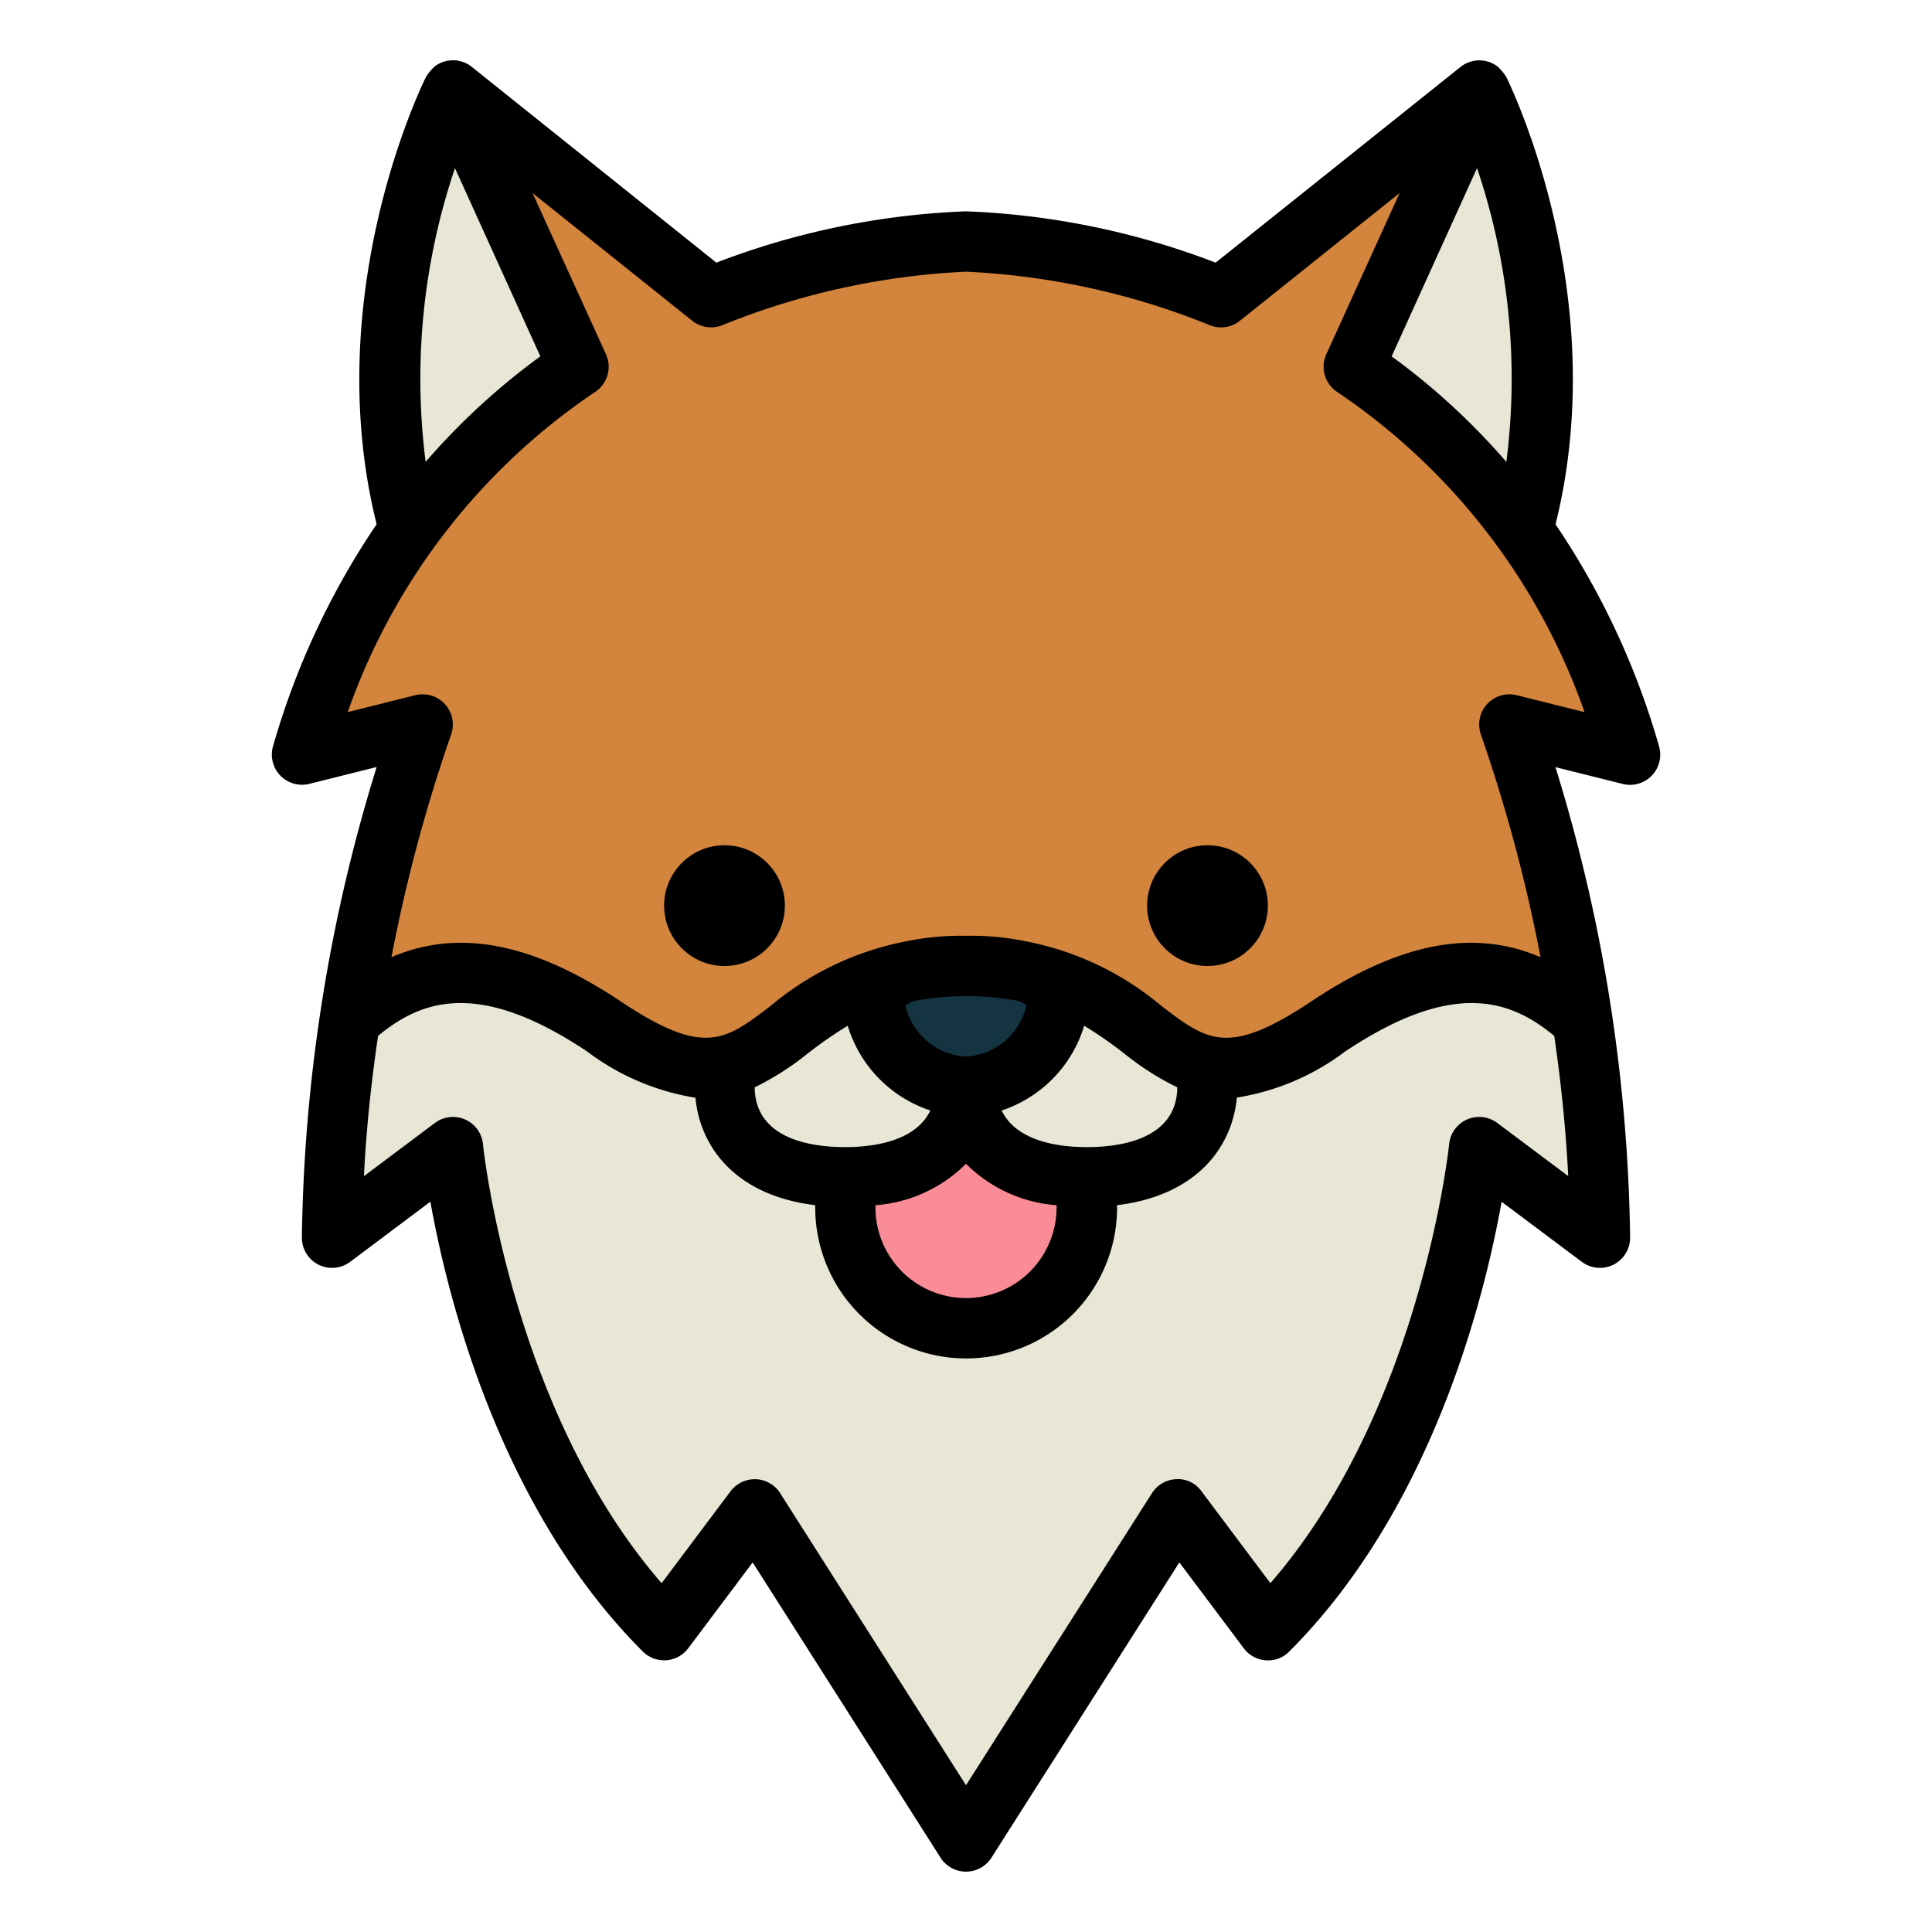 <?xml version="1.0" encoding="UTF-8"?>
<svg xmlns="http://www.w3.org/2000/svg" viewBox="0 0 64 64" width="512" height="512"><g id="Filled_outline" data-name="Filled outline"><path d="M15,3s-4,8-1,16l6-5Z" style="fill:#e8e7d6"/><path d="M49,3s4,8,1,16l-6-5Z" style="fill:#e8e7d6"/><path d="M54,25a22.586,22.586,0,0,0-9.159-12.85L49,3,40.445,9.844A25.171,25.171,0,0,0,32,8a25.171,25.171,0,0,0-8.445,1.844L15,3l4.159,9.15A22.586,22.586,0,0,0,10,25l4-1a54.487,54.487,0,0,0-3,17l4-3s1,10,7,16l3-4,7,11,7-11,3,4c6-6,7-16,7-16l4,3a54.487,54.487,0,0,0-3-17Z" style="fill:#d3843d"/><path d="M42,54c6-6,7-16,7-16l4,3a47.625,47.625,0,0,0-.583-7.2c-2.031-1.825-4.476-2.429-8.417.2-6,4-5-2-12-2s-6,6-12,2c-3.941-2.628-6.386-2.024-8.417-.2A47.625,47.625,0,0,0,11,41l4-3s1,10,7,16l3-4,7,11,7-11Z" style="fill:#e8e7d6"/><path d="M32,44a4,4,0,0,0,4-4V39c-2.761,0-4-1.343-4-3,0,1.657-1.239,3-4,3v1A4,4,0,0,0,32,44Z" style="fill:#f98c96"/><path d="M35,33.333a3.021,3.021,0,0,1-6,0C29,32.229,30.343,32,32,32S35,32.229,35,33.333Z" style="fill:#143441"/><path d="M51.529,17.369C53.42,9.778,50.043,2.85,49.9,2.554a1.769,1.769,0,0,0-.281-.343,1,1,0,0,0-1.239.008L40.27,8.7A25.792,25.792,0,0,0,32,7,25.793,25.793,0,0,0,23.73,8.7l-8.1-6.484a1,1,0,0,0-1.239-.008,1.769,1.769,0,0,0-.281.343c-.148.3-3.525,7.224-1.634,14.815a25.724,25.724,0,0,0-3.43,7.349,1,1,0,0,0,1.2,1.252l2.231-.558A55.016,55.016,0,0,0,10,41a1,1,0,0,0,1.6.8l2.657-1.992c.572,3.2,2.305,10.169,7.036,14.9A1,1,0,0,0,22.8,54.6l2.133-2.843,6.223,9.78a1,1,0,0,0,1.688,0l6.223-9.78L41.2,54.6a1,1,0,0,0,.729.4.976.976,0,0,0,.778-.29c4.73-4.73,6.464-11.7,7.036-14.9L52.4,41.8A1,1,0,0,0,54,41a55.016,55.016,0,0,0-2.474-15.588l2.231.558a1,1,0,0,0,1.2-1.252A25.724,25.724,0,0,0,51.529,17.369Zm-2.6-11.8A21.762,21.762,0,0,1,49.9,15.3,22.622,22.622,0,0,0,46.1,11.805Zm-33.858,0L17.9,11.805A22.622,22.622,0,0,0,14.1,15.3,21.762,21.762,0,0,1,15.071,5.572Zm36.878,33.39L49.6,37.2a1,1,0,0,0-1.595.7c-.009.092-.934,8.805-5.922,14.544L39.8,49.4a.95.95,0,0,0-.839-.4,1,1,0,0,0-.8.462L32,59.138l-6.156-9.675a1,1,0,0,0-.8-.462H25a1,1,0,0,0-.8.4l-2.283,3.044C16.94,46.715,16,37.992,16,37.9a1,1,0,0,0-1.595-.7l-2.349,1.762c.08-1.616.251-3.178.468-4.647,1.457-1.208,3.356-1.863,6.926.517a8.082,8.082,0,0,0,3.588,1.532c.146,1.57,1.26,3.227,3.967,3.56V40a5,5,0,0,0,10,0v-.076c2.709-.334,3.823-1.993,3.967-3.565a8.062,8.062,0,0,0,3.588-1.527c3.57-2.381,5.468-1.724,6.926-.517C51.7,35.784,51.869,37.346,51.949,38.962ZM33.182,36.786a4.253,4.253,0,0,0,2.733-2.807,13.678,13.678,0,0,1,1.358.945A9.19,9.19,0,0,0,39,36.02C38.981,37.74,37.116,38,36,38,35.08,38,33.666,37.811,33.182,36.786ZM35,39.924V40a3,3,0,0,1-6,0v-.076a4.731,4.731,0,0,0,3-1.373A4.731,4.731,0,0,0,35,39.924ZM32,35a2.183,2.183,0,0,1-2.006-1.689.81.81,0,0,1,.407-.174,9.44,9.44,0,0,1,3.228,0,.866.866,0,0,1,.368.152.212.212,0,0,1,0,.04A2.175,2.175,0,0,1,32,35Zm-1.182,1.786C30.334,37.811,28.92,38,28,38c-1.116,0-2.982-.26-3-1.981a9.234,9.234,0,0,0,1.724-1.095,13.678,13.678,0,0,1,1.358-.945A4.253,4.253,0,0,0,30.818,36.786ZM50.243,23.03a1,1,0,0,0-1.18,1.321,52.482,52.482,0,0,1,1.97,7.358c-2.223-.959-4.686-.476-7.588,1.459-2.759,1.841-3.448,1.316-4.959.165a9.872,9.872,0,0,0-4.558-2.161A8.827,8.827,0,0,0,32,31a8.827,8.827,0,0,0-1.928.172,9.872,9.872,0,0,0-4.558,2.161c-1.51,1.151-2.2,1.676-4.959-.165-2.9-1.935-5.365-2.418-7.588-1.459a52.532,52.532,0,0,1,1.97-7.358,1,1,0,0,0-1.18-1.321l-2.238.56a21.267,21.267,0,0,1,8.2-10.61,1,1,0,0,0,.354-1.245L17.641,6.394l5.29,4.231a1,1,0,0,0,1,.146A24.5,24.5,0,0,1,32,9a24.491,24.491,0,0,1,8.074,1.771.993.993,0,0,0,1-.146l5.29-4.231-2.428,5.341a1,1,0,0,0,.354,1.245,21.267,21.267,0,0,1,8.2,10.61Z"/><circle cx="24" cy="30" r="2"/><circle cx="40" cy="30" r="2"/></g></svg>
